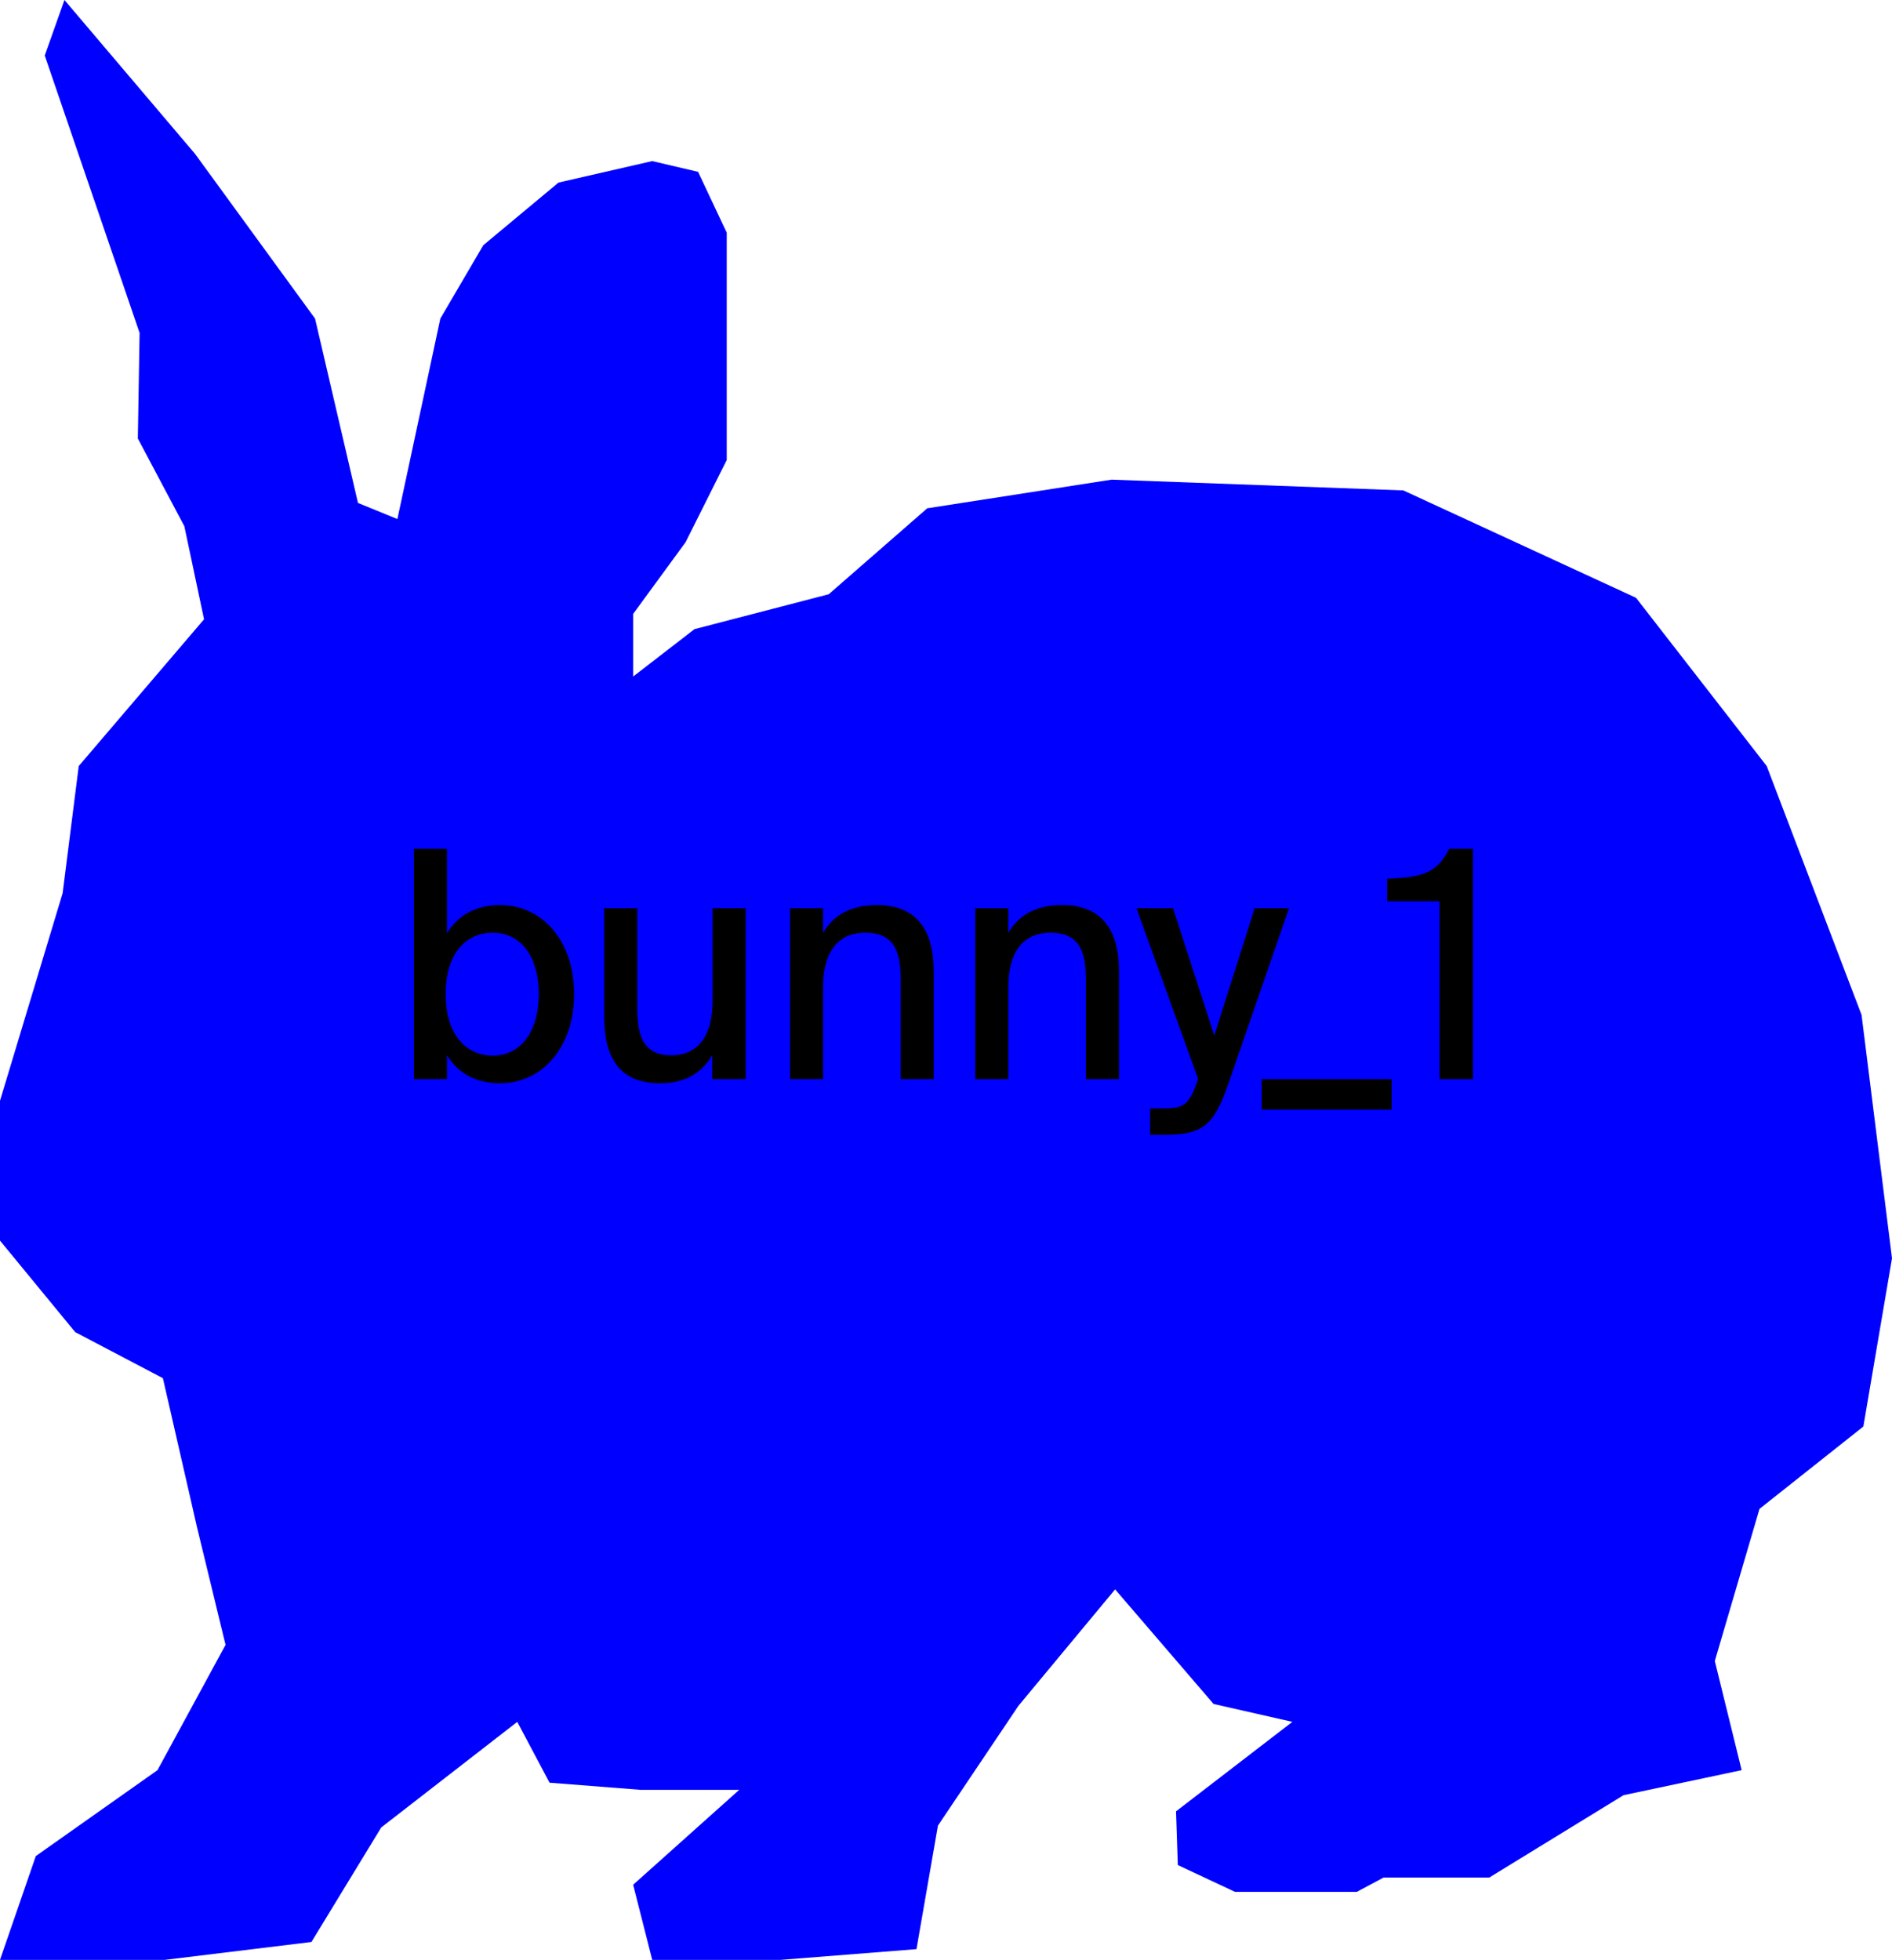 <svg xmlns="http://www.w3.org/2000/svg" viewBox="0 0 357.27 370.11"><defs><style>.cls-1{fill:blue;}</style></defs><g id="Layer_2" data-name="Layer 2"><g id="Layer_1-2" data-name="Layer 1"><polygon class="cls-1" points="0 234.28 0 207.87 11.83 168.66 14.87 144.66 38.53 116.95 34.81 99.37 26.03 82.81 26.36 62.87 8.45 10.48 12.17 0 36.84 29.07 59.49 60.16 67.6 94.98 75.04 98.02 83.15 60.16 91.26 46.31 105.46 34.48 123.16 30.42 131.82 32.45 137.23 43.94 137.23 66.59 137.23 86.87 129.45 102.41 119.56 115.93 119.56 127.76 131.14 118.81 156.49 112.22 175.09 95.99 209.9 90.58 264.99 92.61 308.93 112.89 333.61 144.66 351.52 191.65 357.27 237.62 351.86 269.39 332.25 284.94 323.81 313.67 328.88 334.28 306.57 339.01 281.22 354.56 261.27 354.56 256.2 357.27 233.22 357.27 222.41 352.2 222.07 342.06 244.04 325.16 229.16 321.78 210.57 300.14 192.32 322.12 177.11 344.76 173.06 368.08 147.37 370.11 123.16 370.11 119.56 355.92 139.59 338 121 338 103.77 336.65 97.68 325.16 71.99 345.1 58.81 366.73 31.1 370.11 0 370.11 6.76 350.51 29.74 334.28 42.59 310.62 37.18 288.31 30.76 260.26 14.2 251.56 0 234.28"/><path d="M84.4,176.25c2-3.3,5.34-5.34,10.08-5.34,7.5,0,13.92,6.3,13.92,16.8S102,204.57,94.48,204.57c-4.74,0-8.1-2-10.08-5.34v4.56H78.16v-43.5H84.4Zm17.34,11.46c0-7.26-3.54-11.58-8.7-11.58-4.8,0-8.88,3.6-8.88,11.58s4.08,11.64,8.88,11.64C98.2,199.35,101.74,195,101.74,187.71Z"/><path d="M124.66,204.57c-7.62,0-10.56-4.74-10.56-12.54V171.51h6.24v18.84c0,4.68.78,8.94,6.42,8.94,5.22,0,7.8-3.9,7.8-10.26V171.51h6.24v32.28h-6.3v-4.56C132.64,202.47,129.52,204.57,124.66,204.57Z"/><path d="M165.52,170.91c7.8,0,10.8,5,10.8,12.54v20.34h-6.24V185.13c0-4.68-.78-9-6.66-9-5.4,0-8,3.9-8,10.32v17.34h-6.24V171.51h6.24v4.68C157.24,173,160.48,170.91,165.52,170.91Z"/><path d="M200.5,170.91c7.8,0,10.8,5,10.8,12.54v20.34h-6.24V185.13c0-4.68-.78-9-6.66-9-5.4,0-8,3.9-8,10.32v17.34h-6.24V171.51h6.24v4.68C192.22,173,195.46,170.91,200.5,170.91Z"/><path d="M217.18,209.31h2.46c3.36,0,4.8-.24,6.36-4.86l.24-.72L214.6,171.51h6.9l7.8,24.06,7.62-24.06h6.48l-11.4,33c-2.64,7.62-4.56,9.78-11.82,9.78h-3Z"/><path d="M238.24,203.79h24.54v5.76H238.24Z"/><path d="M271.84,170.19h-9.9v-4.26c6.3-.24,9.42-.9,11.7-5.64h4.5v43.5h-6.3Z"/></g></g></svg>